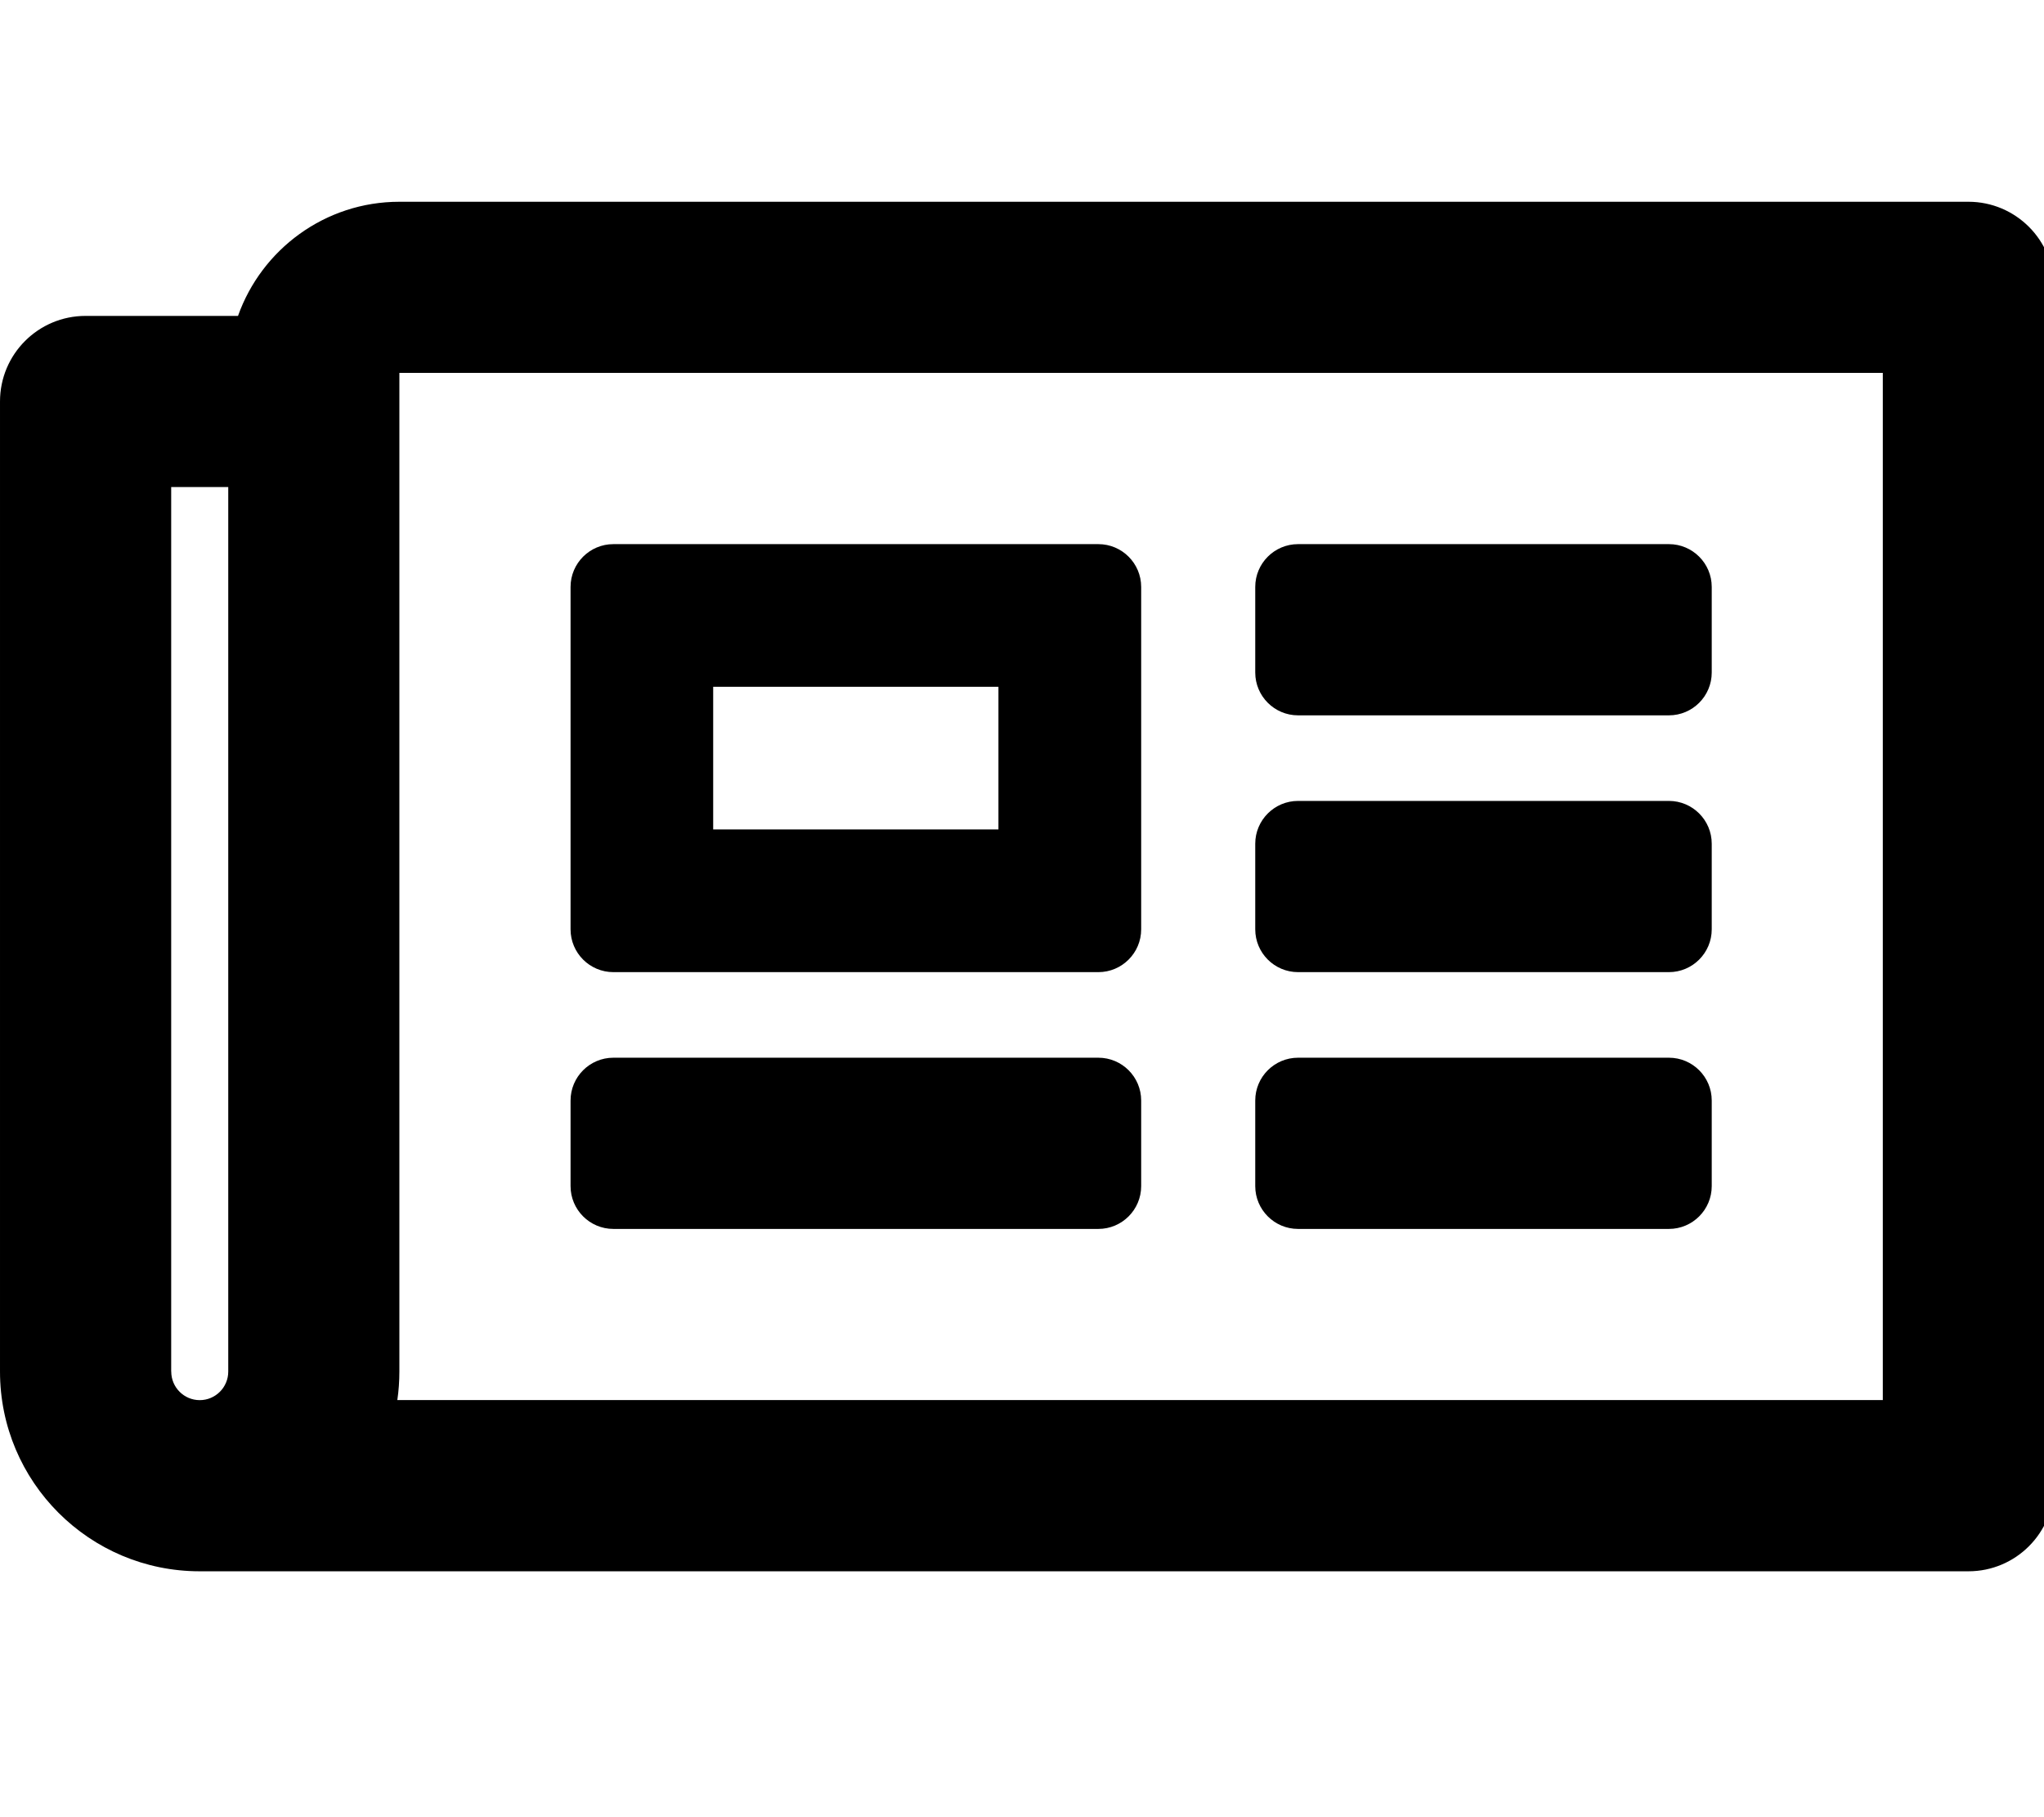 <!-- Generated by IcoMoon.io -->
<svg version="1.1" xmlns="http://www.w3.org/2000/svg" width="36" height="32" viewBox="0 0 36 32">
<title>newspaper</title>
<path d="M34.669 3.553h-27.635c-1.31 0-2.427 0.84-2.842 2.010h-2.685c-0.833 0-1.507 0.675-1.507 1.507v17.083c0 1.942 1.575 3.517 3.517 3.517h31.152c0.833 0 1.507-0.675 1.507-1.507v-21.103c0-0.832-0.675-1.507-1.507-1.507zM3.015 24.153v-15.576h1.005v15.576c0 0.277-0.225 0.503-0.502 0.503s-0.502-0.225-0.502-0.503zM33.162 24.655h-26.164c0.024-0.164 0.036-0.332 0.036-0.503v-17.586h26.127v18.088zM10.803 17.119h8.542c0.416 0 0.754-0.338 0.754-0.754v-6.029c0-0.416-0.338-0.754-0.754-0.754h-8.542c-0.416 0-0.754 0.338-0.754 0.754v6.029c0 0.416 0.338 0.754 0.754 0.754zM12.561 12.094h5.024v2.512h-5.024v-2.512zM10.049 20.887v-1.507c0-0.416 0.338-0.754 0.754-0.754h8.542c0.416 0 0.754 0.338 0.754 0.754v1.507c0 0.416-0.338 0.754-0.754 0.754h-8.542c-0.416 0-0.754-0.338-0.754-0.754zM22.108 20.887v-1.507c0-0.416 0.338-0.754 0.754-0.754h6.532c0.416 0 0.754 0.338 0.754 0.754v1.507c0 0.416-0.338 0.754-0.754 0.754h-6.532c-0.416 0-0.754-0.338-0.754-0.754zM22.108 11.843v-1.507c0-0.416 0.338-0.754 0.754-0.754h6.532c0.416 0 0.754 0.338 0.754 0.754v1.507c0 0.416-0.338 0.754-0.754 0.754h-6.532c-0.416 0-0.754-0.338-0.754-0.754zM22.108 16.365v-1.507c0-0.416 0.338-0.754 0.754-0.754h6.532c0.416 0 0.754 0.338 0.754 0.754v1.507c0 0.416-0.338 0.754-0.754 0.754h-6.532c-0.416 0-0.754-0.338-0.754-0.754z"></path>
</svg>
